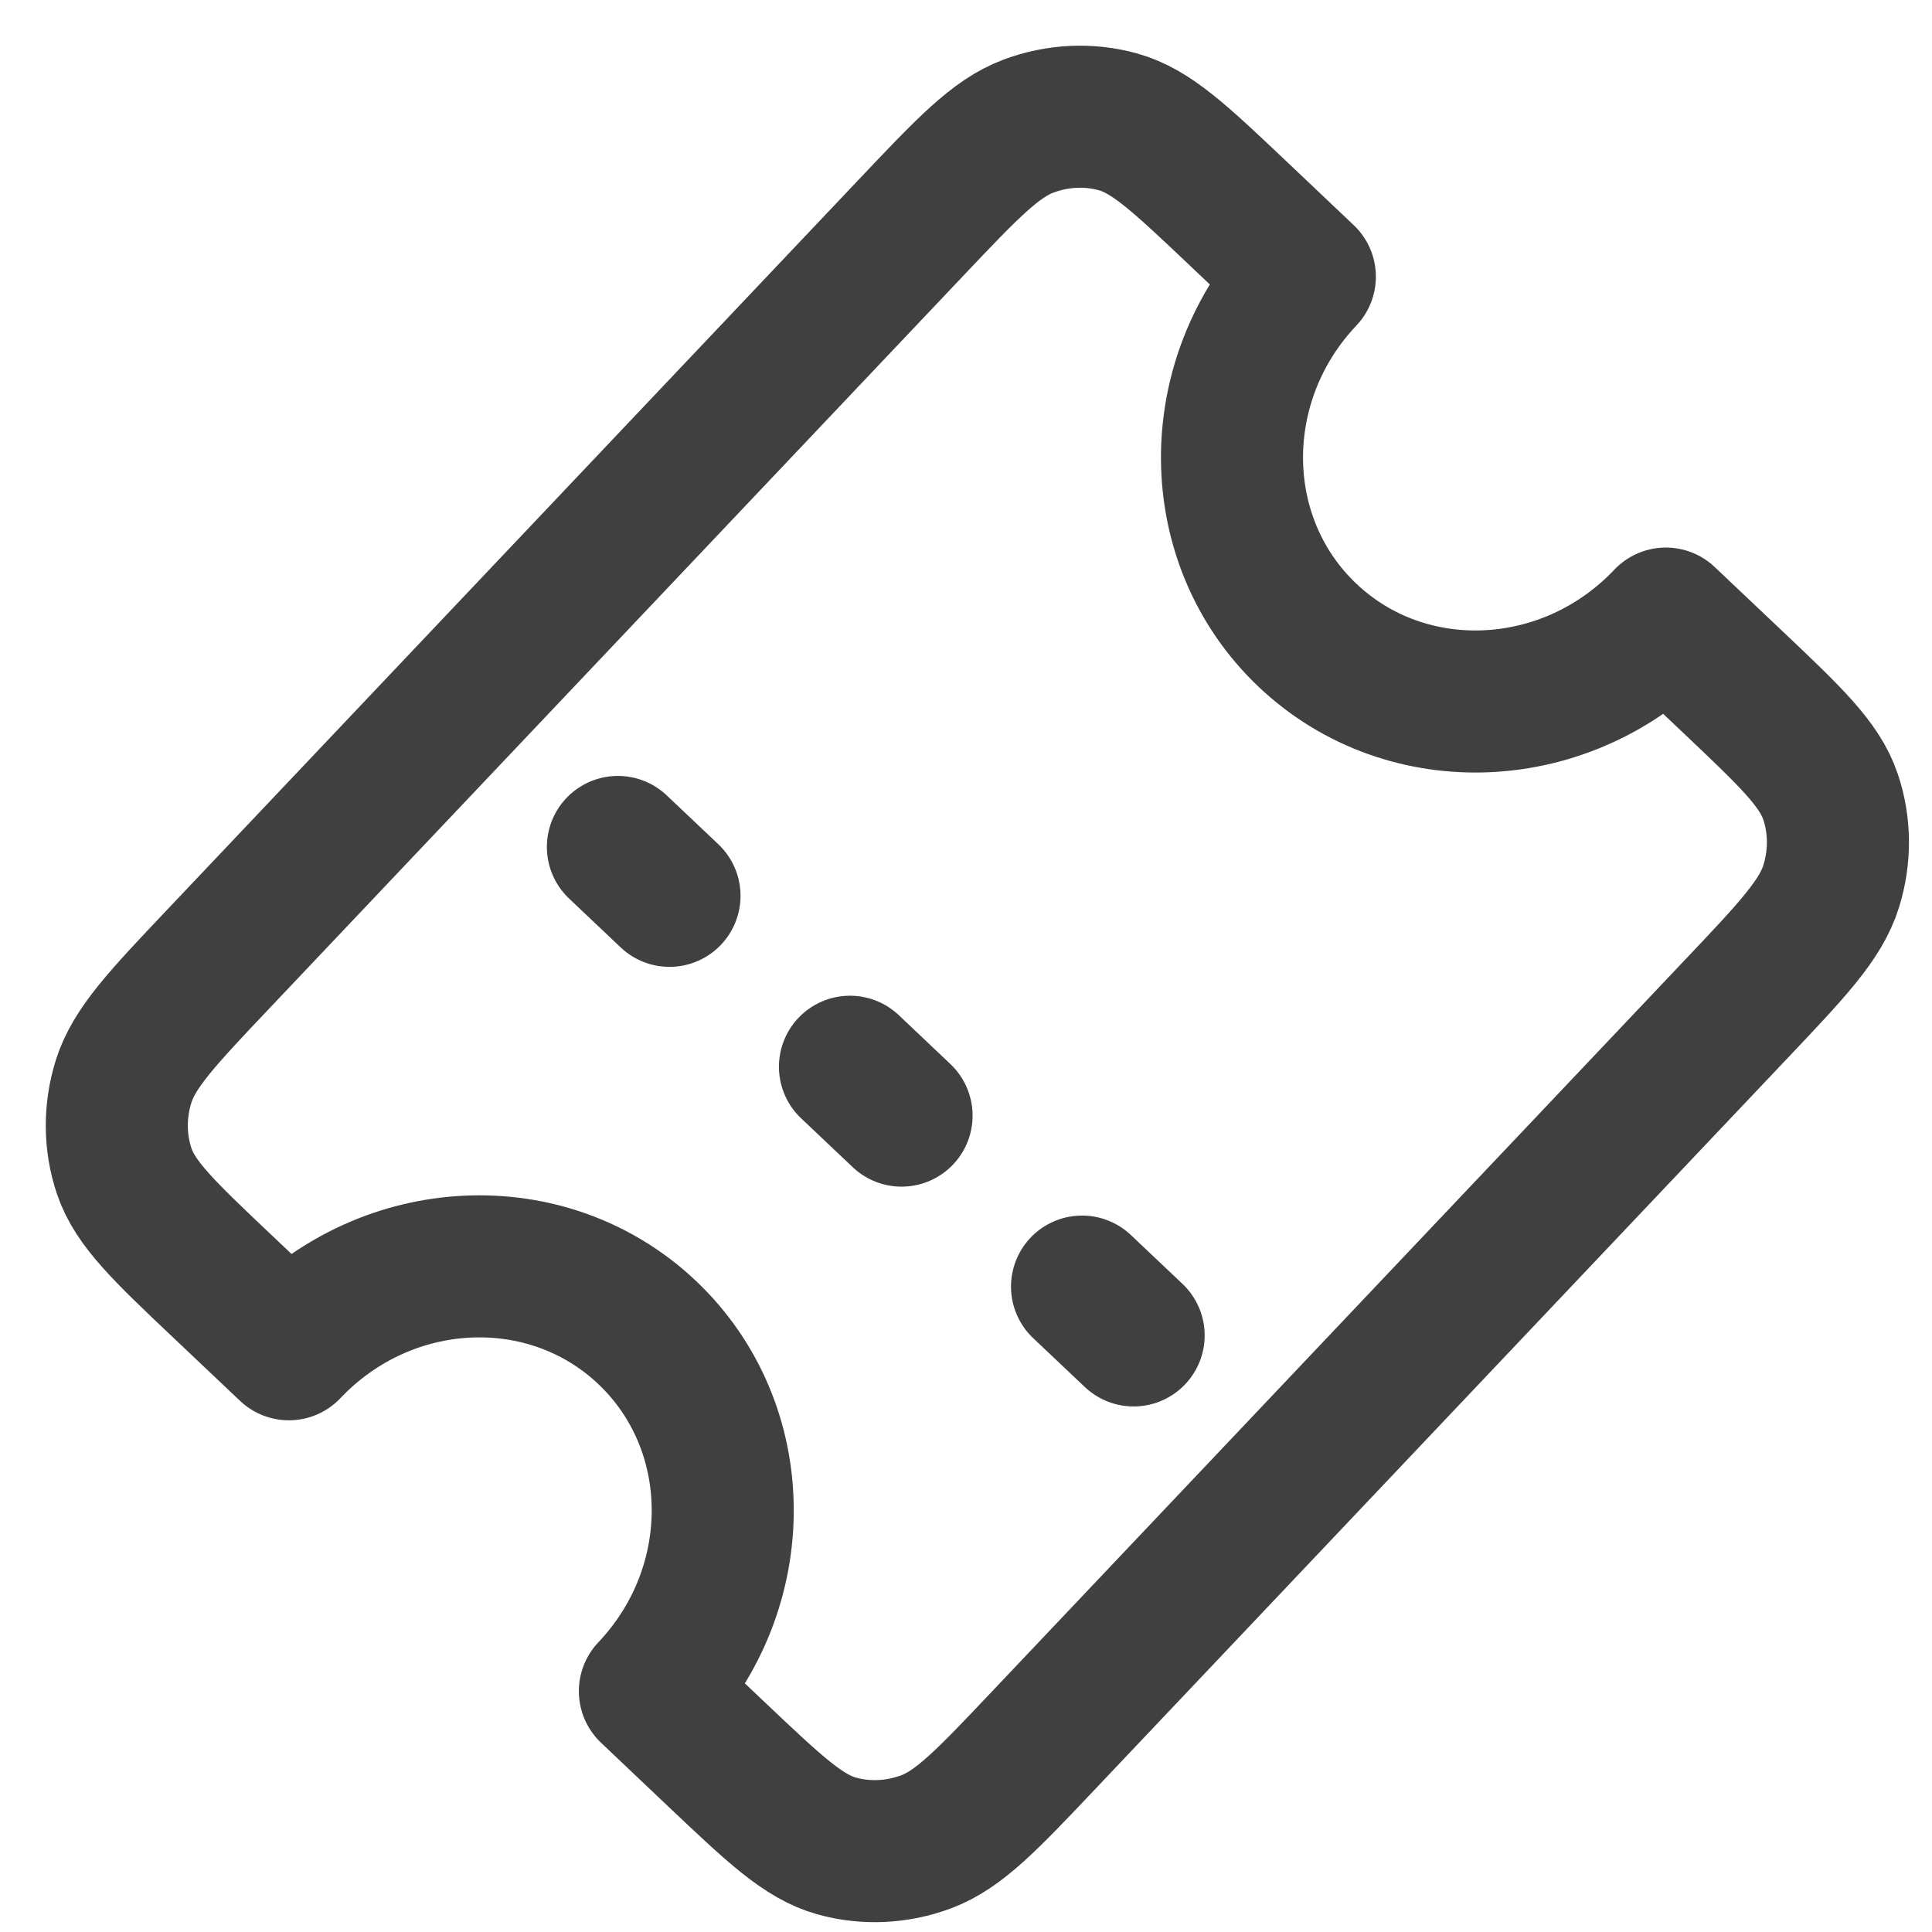 <svg width="34" height="34" viewBox="0 0 34 34" fill="none" xmlns="http://www.w3.org/2000/svg">
<path d="M11.782 15.765L10.874 14.905M15.866 19.633L14.958 18.773M19.95 23.501L19.042 22.642M3.861 16.857L16.019 4.021C17.02 2.964 17.521 2.435 18.101 2.219C18.612 2.028 19.163 2.002 19.676 2.145C20.259 2.307 20.767 2.788 21.784 3.751L22.963 4.869C21.235 6.693 21.257 9.519 23.011 11.181C24.765 12.842 27.588 12.71 29.316 10.886L30.496 12.003C31.512 12.966 32.021 13.448 32.214 14.021C32.384 14.526 32.388 15.077 32.226 15.597C32.041 16.189 31.541 16.717 30.539 17.774L18.381 30.61C17.38 31.668 16.879 32.196 16.299 32.413C15.788 32.603 15.237 32.629 14.724 32.486C14.141 32.324 13.633 31.843 12.616 30.88L11.437 29.762C13.165 27.938 13.143 25.112 11.389 23.45C9.635 21.789 6.812 21.921 5.084 23.745L3.904 22.628C2.888 21.665 2.379 21.183 2.186 20.61C2.016 20.105 2.012 19.554 2.174 19.034C2.359 18.442 2.859 17.914 3.861 16.857Z" stroke="#404041" stroke-width="2.5" stroke-linecap="round" stroke-linejoin="round"/>
</svg>
